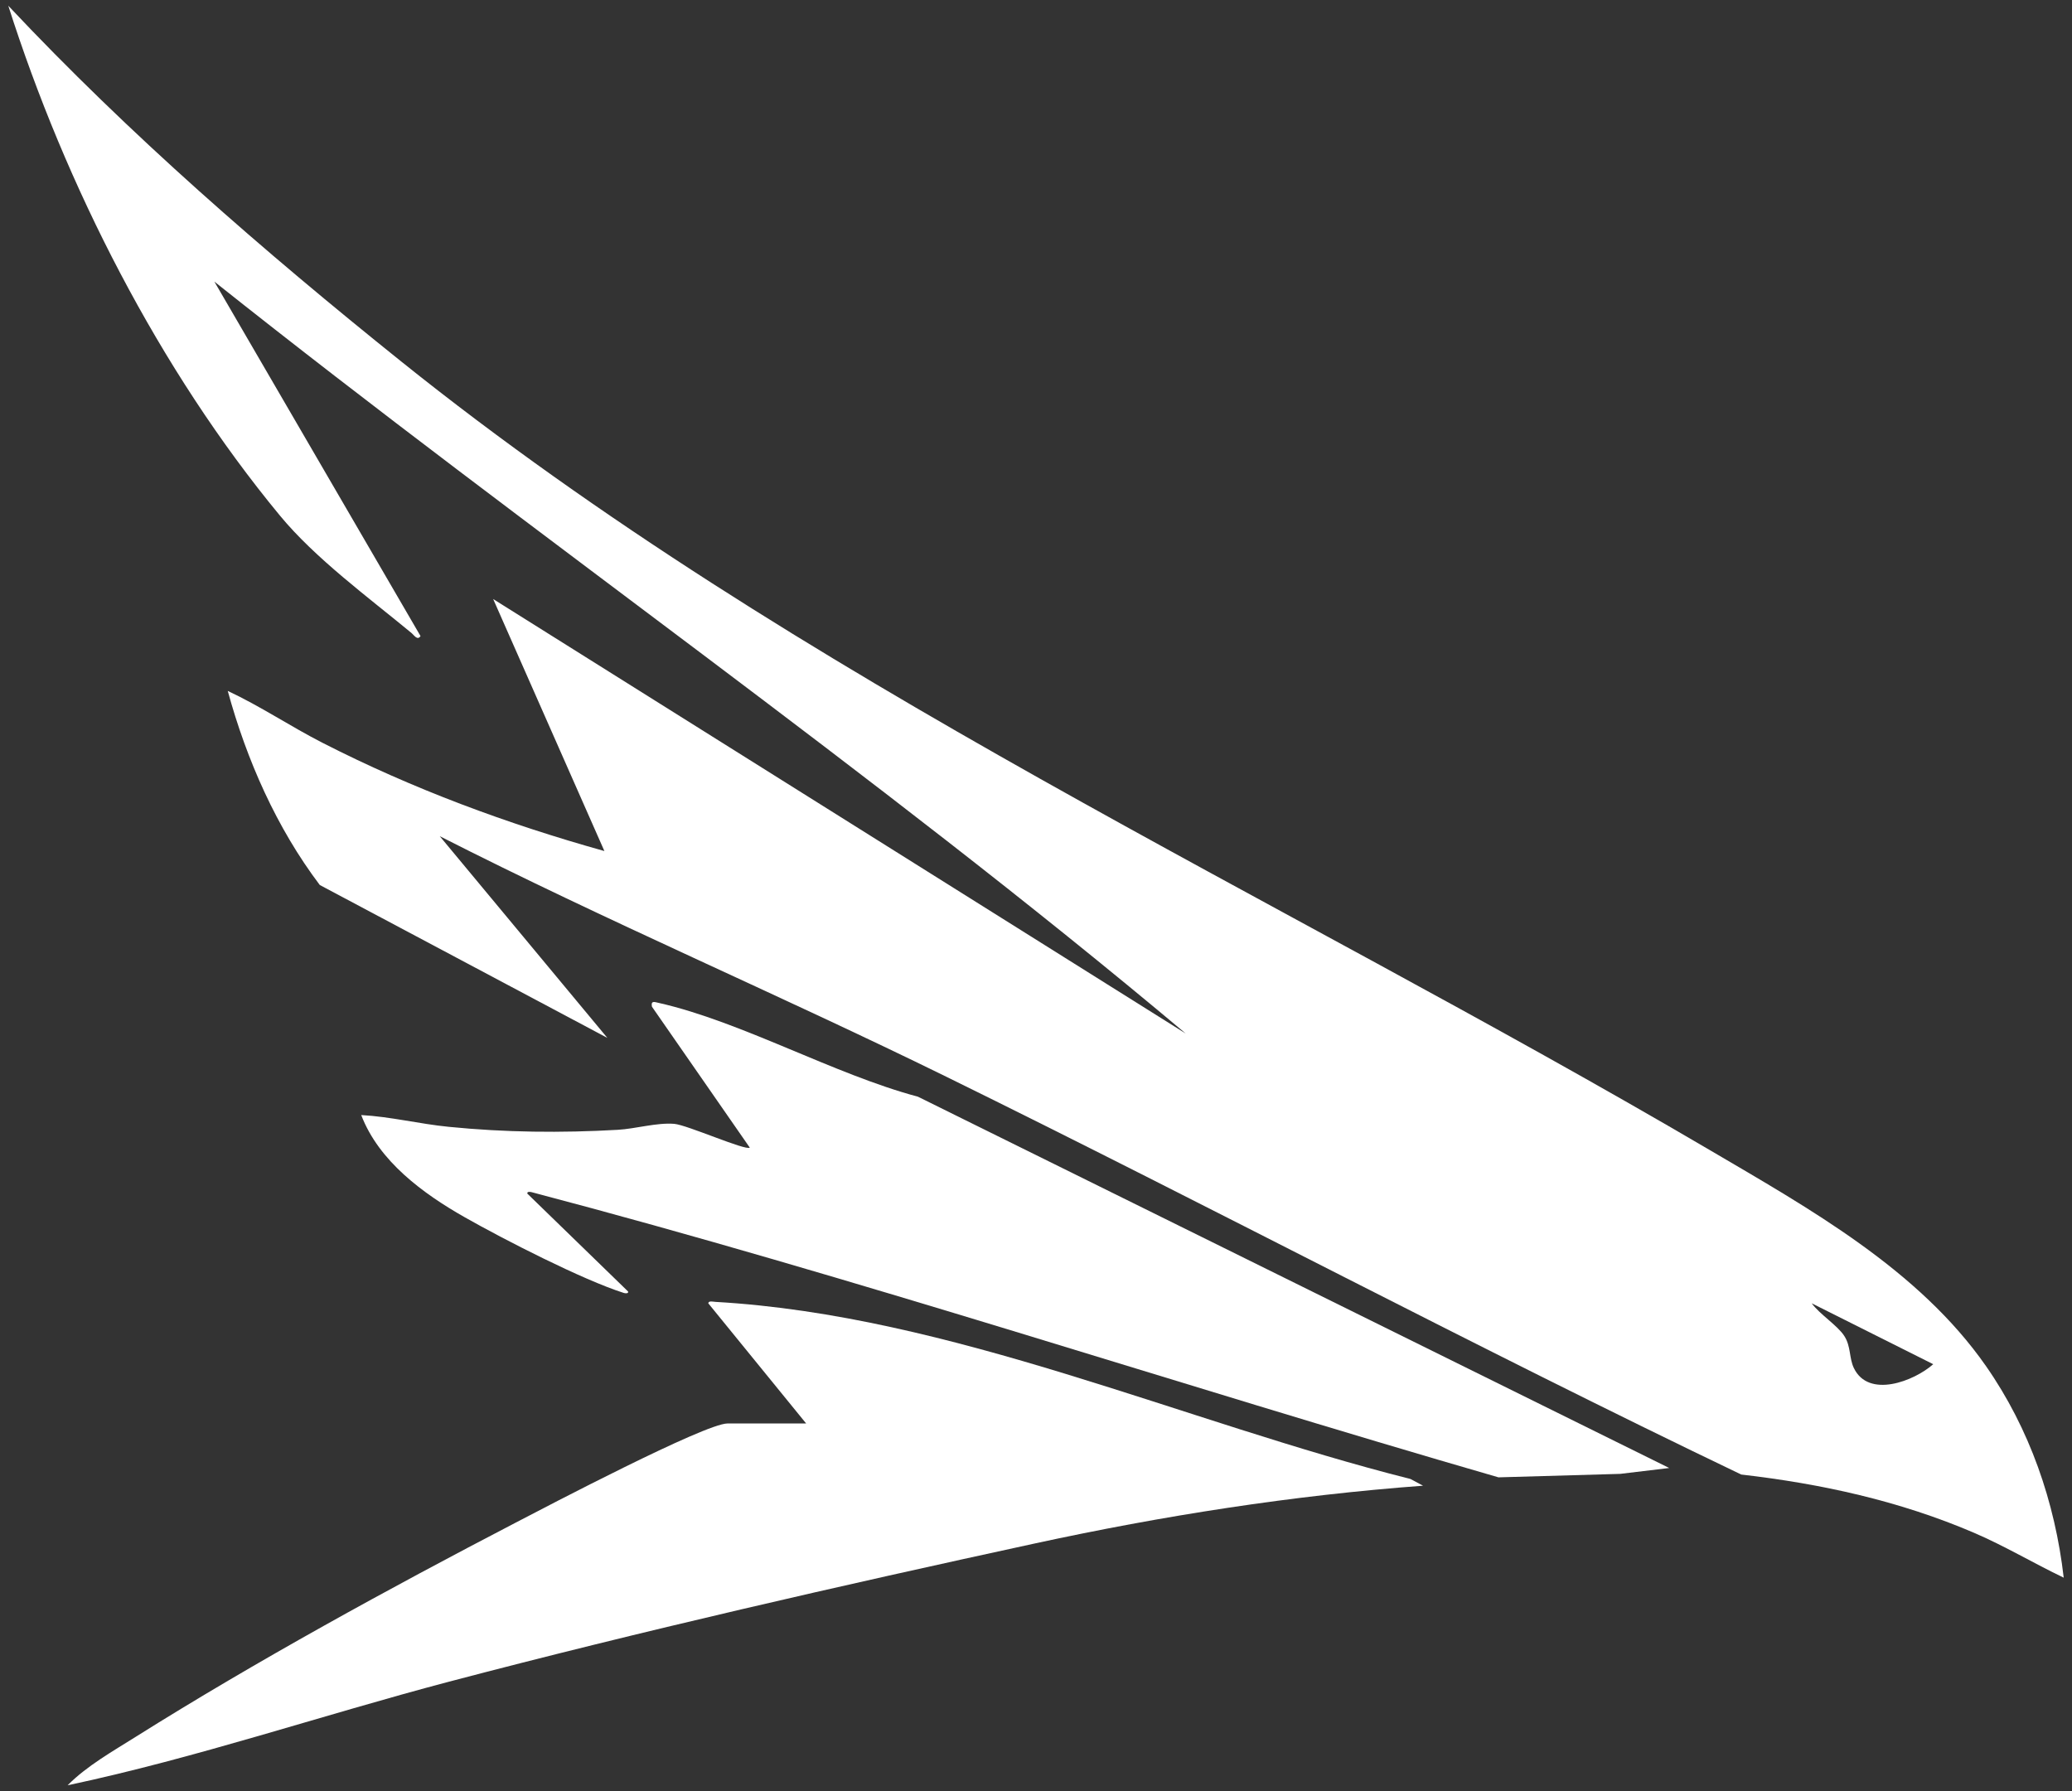 <svg width="59" height="51" viewBox="0 0 59 51" fill="none" xmlns="http://www.w3.org/2000/svg">
<rect x="0" y="0" width="59" height="51" fill="#333333" stroke="none"/>
<path d="M22.954 40.533L20.168 37.112C20.175 37.032 20.308 37.068 20.376 37.072C27.074 37.455 33.71 40.489 40.164 42.115L40.521 42.306C36.797 42.582 33.101 43.162 29.457 43.953C23.939 45.15 18.24 46.45 12.785 47.887C9.16 48.843 5.59 50.06 1.925 50.837C2.471 50.285 3.21 49.869 3.874 49.451C7.285 47.308 11.097 45.223 14.676 43.362C15.57 42.896 20.076 40.534 20.716 40.534H22.954V40.533Z" fill="white"/>
<path d="M47.531 41.802L46.137 41.969L42.669 42.068C33.485 39.413 24.388 36.381 15.14 33.948C15.095 33.936 15.003 33.924 15.016 33.989L17.886 36.777C17.899 36.84 17.805 36.831 17.762 36.817C16.599 36.448 14.346 35.294 13.24 34.666C12.047 33.989 10.79 33.069 10.286 31.752C11.123 31.797 11.945 32.005 12.779 32.087C14.384 32.247 15.982 32.264 17.591 32.172C18.092 32.144 18.701 31.962 19.197 32.002C19.566 32.032 21.232 32.773 21.35 32.679L18.564 28.666C18.53 28.488 18.631 28.529 18.757 28.558C21.121 29.094 23.748 30.591 26.138 31.229L47.531 41.802Z" fill="white"/>
<path d="M58.764 44.925C57.901 44.512 57.086 44.022 56.203 43.644C54.087 42.738 51.866 42.251 49.581 41.988C41.975 38.343 34.52 34.381 26.953 30.664C22.174 28.317 17.268 26.227 12.522 23.811L17.294 29.554L9.106 25.201C7.875 23.572 7.024 21.642 6.485 19.674C7.414 20.108 8.275 20.688 9.186 21.153C11.743 22.461 14.444 23.461 17.21 24.234L14.043 17.058L33.763 29.43C24.832 21.927 15.229 15.279 6.104 8.019L11.974 18.112C11.888 18.25 11.788 18.084 11.721 18.028C10.483 17.005 8.979 15.902 7.971 14.682C4.535 10.523 1.871 5.292 0.236 0.163C3.686 3.834 7.502 7.146 11.428 10.296C22.729 19.363 36.24 25.439 48.686 32.749C51.527 34.418 54.636 36.152 56.553 38.903C57.792 40.68 58.517 42.773 58.764 44.925ZM55.048 38.846L51.588 37.112C51.813 37.423 52.324 37.743 52.516 38.042C52.709 38.342 52.65 38.664 52.787 38.953C53.207 39.833 54.506 39.327 55.048 38.847V38.846Z" fill="white"/>
</svg>
